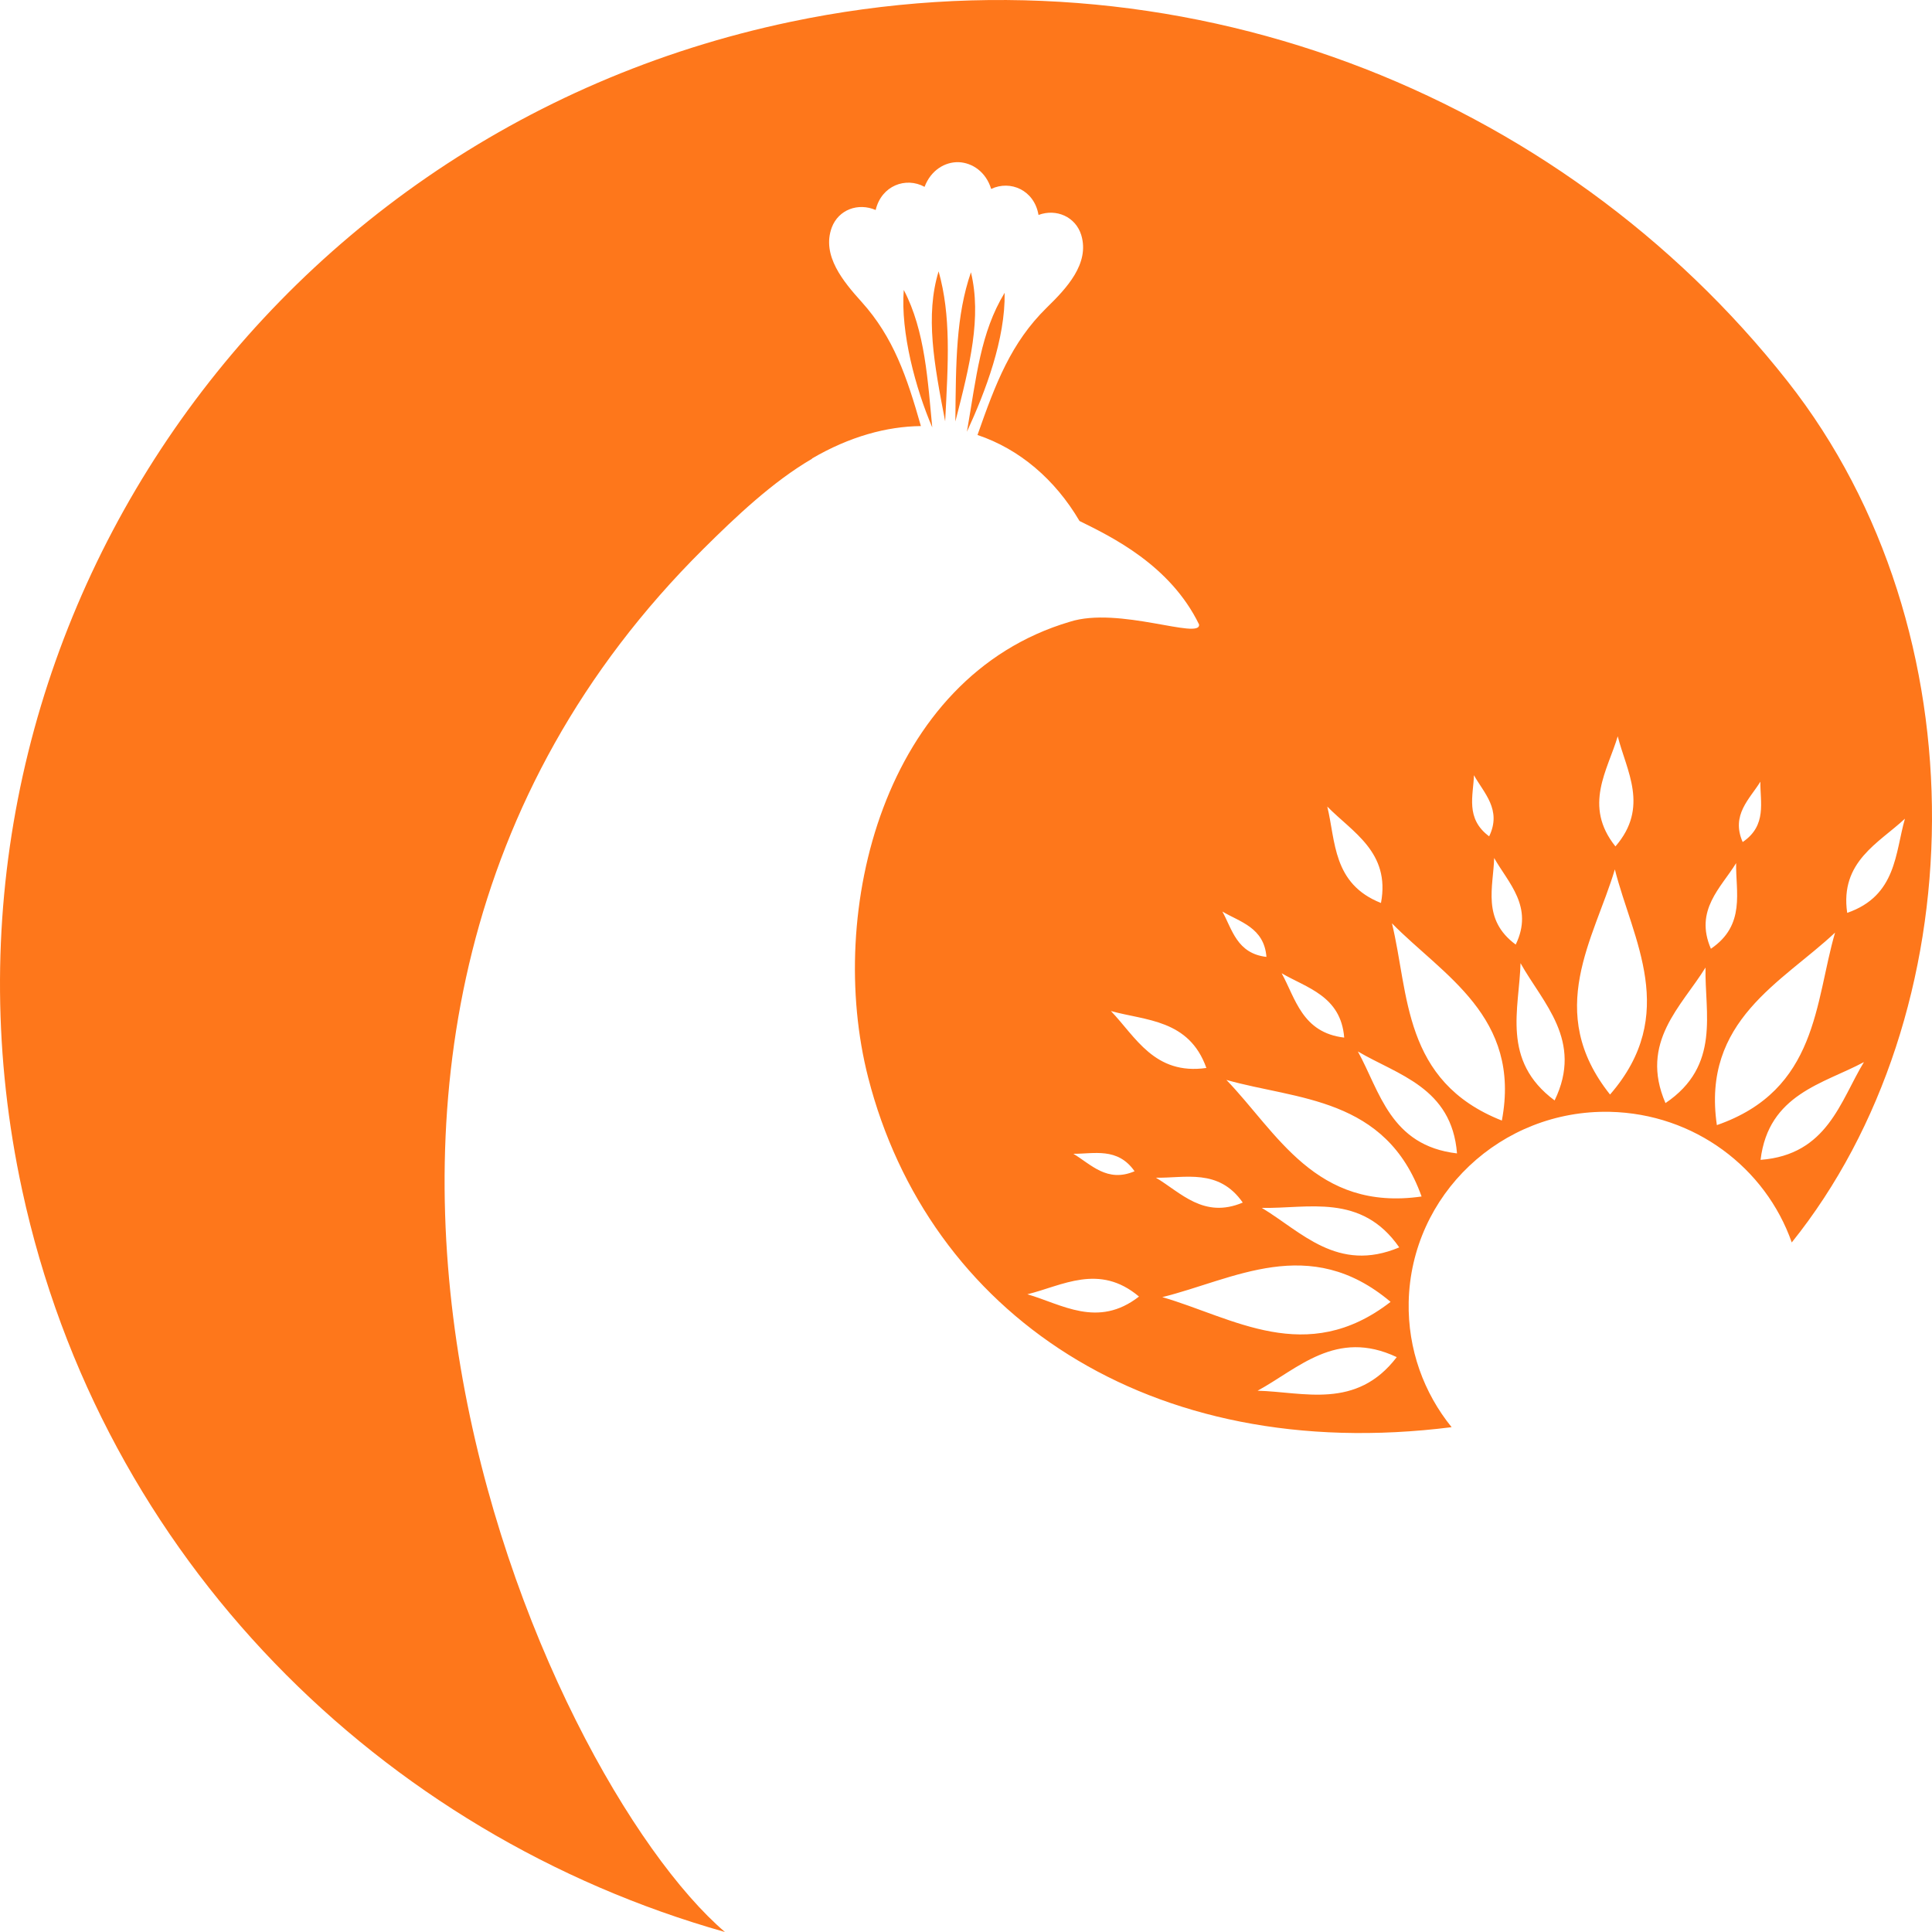 <svg width="24" height="24" viewBox="0 0 180 180" fill="none"
  xmlns="http://www.w3.org/2000/svg">
  <path fill-rule="evenodd" clip-rule="evenodd"
    d="M128.662 84.129C129.558 79.388 125.971 77.513 123.658 75.143C124.447 78.345 124.142 82.342 128.662 84.129ZM75.665 42.738C72.007 44.861 68.527 48.168 65.55 51.122C19.333 97.024 50.736 165.637 67.541 180C35.528 170.961 9.487 145.242 2.062 110.874C-8.645 61.329 23.404 12.597 73.639 2.037C109.705 -5.551 145.341 8.599 166.539 35.521C184.904 58.852 183.936 94.6 166.934 115.756C164.495 108.804 157.877 103.763 149.986 103.586C139.853 103.374 131.459 111.316 131.244 121.31C131.155 125.714 132.661 129.783 135.244 132.967C106.907 136.54 86.48 122.23 80.884 100.385C76.921 84.889 82.337 63.062 99.662 57.932C104.217 56.464 111.893 59.648 111.714 58.18C109.023 52.644 103.553 50.008 100.576 48.54C98.299 44.666 94.981 41.836 91.071 40.527C92.757 35.716 94.192 31.93 97.527 28.658C99.339 26.889 101.545 24.572 100.738 21.901C100.217 20.203 98.424 19.407 96.756 20.026C96.362 17.709 94.138 16.754 92.344 17.603C91.86 16.011 90.587 15.162 89.313 15.109C88.04 15.073 86.731 15.852 86.139 17.408C84.399 16.453 82.122 17.285 81.584 19.566C79.951 18.859 78.122 19.531 77.495 21.194C76.526 23.811 78.588 26.253 80.274 28.127C83.251 31.435 84.489 35.097 85.798 39.696C82.606 39.731 79.162 40.669 75.647 42.72L75.665 42.738ZM144.839 102.525C147.547 96.953 143.727 93.433 141.664 89.736C141.557 93.946 139.835 98.81 144.839 102.525ZM138.741 77.92C139.942 75.444 138.239 73.87 137.324 72.225C137.27 74.1 136.499 76.258 138.741 77.92ZM141.216 88.003C142.92 84.483 140.516 82.254 139.207 79.937C139.135 82.608 138.041 85.668 141.216 88.003ZM135.746 107.46C135.262 101.304 130.186 100.137 126.509 97.961C128.554 101.658 129.522 106.735 135.746 107.46ZM117.991 89.152C117.775 86.411 115.516 85.898 113.884 84.925C114.798 86.57 115.229 88.834 117.991 89.152ZM125.236 96.67C124.931 92.778 121.721 92.036 119.407 90.674C120.699 93.008 121.308 96.21 125.236 96.67ZM130.365 116.216C126.832 111.121 121.829 112.625 117.56 112.536C121.219 114.73 124.608 118.639 130.365 116.216ZM105.705 109.123C104.127 106.858 101.903 107.513 100.002 107.495C101.634 108.468 103.141 110.219 105.705 109.123ZM115.785 112.041C113.543 108.822 110.386 109.777 107.696 109.724C110.01 111.104 112.144 113.58 115.785 112.041ZM130.132 126.44C124.483 123.769 120.914 127.536 117.166 129.57C121.434 129.677 126.366 131.375 130.132 126.44ZM164.028 108.061C170.27 107.584 171.453 102.578 173.659 98.952C169.911 100.968 164.764 101.923 164.028 108.061ZM155.169 102.772C160.334 99.288 158.81 94.353 158.899 90.143C156.675 93.751 152.712 97.094 155.169 102.772ZM162.361 78.451C164.656 76.894 163.975 74.701 164.011 72.826C163.024 74.436 161.249 75.921 162.361 78.451ZM159.401 88.392C162.665 86.181 161.697 83.068 161.751 80.414C160.352 82.696 157.841 84.801 159.401 88.392ZM150.004 101.976C156.496 94.494 152.102 87.525 150.452 80.998C148.533 87.454 143.834 94.229 150.004 101.976ZM150.506 78.858C153.68 75.196 151.528 71.8 150.721 68.599C149.788 71.747 147.475 75.072 150.506 78.858ZM159.957 104.824C169.373 101.552 169.086 93.345 170.969 86.888C166.037 91.523 158.523 95.078 159.957 104.824ZM172.099 85.049C176.708 83.457 176.565 79.442 177.479 76.275C175.058 78.539 171.4 80.273 172.099 85.049ZM129.558 121.292C121.972 114.889 114.906 119.223 108.288 120.85C114.834 122.743 121.703 127.377 129.558 121.292ZM106.118 120.797C102.405 117.666 98.962 119.789 95.716 120.585C98.908 121.504 102.28 123.786 106.118 120.797ZM132.446 111.475C129.128 102.189 120.806 102.472 114.26 100.614C118.959 105.479 122.564 112.89 132.446 111.475ZM112.395 99.5C110.781 94.954 106.71 95.096 103.499 94.194C105.795 96.582 107.553 100.19 112.395 99.5ZM139.924 104.4C141.754 94.724 134.419 90.85 129.684 86.022C131.28 92.549 130.652 100.738 139.924 104.4ZM86.856 39.819C86.444 35.592 86.211 30.834 84.202 27.013C83.897 30.958 85.296 36.193 86.856 39.819ZM87.448 25.28C86.193 29.401 87.018 33.876 88.058 39.253C88.345 33.699 88.614 29.419 87.448 25.28ZM90.085 40.226C91.824 36.459 93.671 31.577 93.6 27.278C91.34 31.011 90.981 35.061 90.085 40.226ZM89.008 39.271C90.371 33.982 91.465 29.56 90.461 25.368C89.062 29.436 89.062 33.717 89.008 39.271Z"
    fill="#FE771B" />
</svg>

